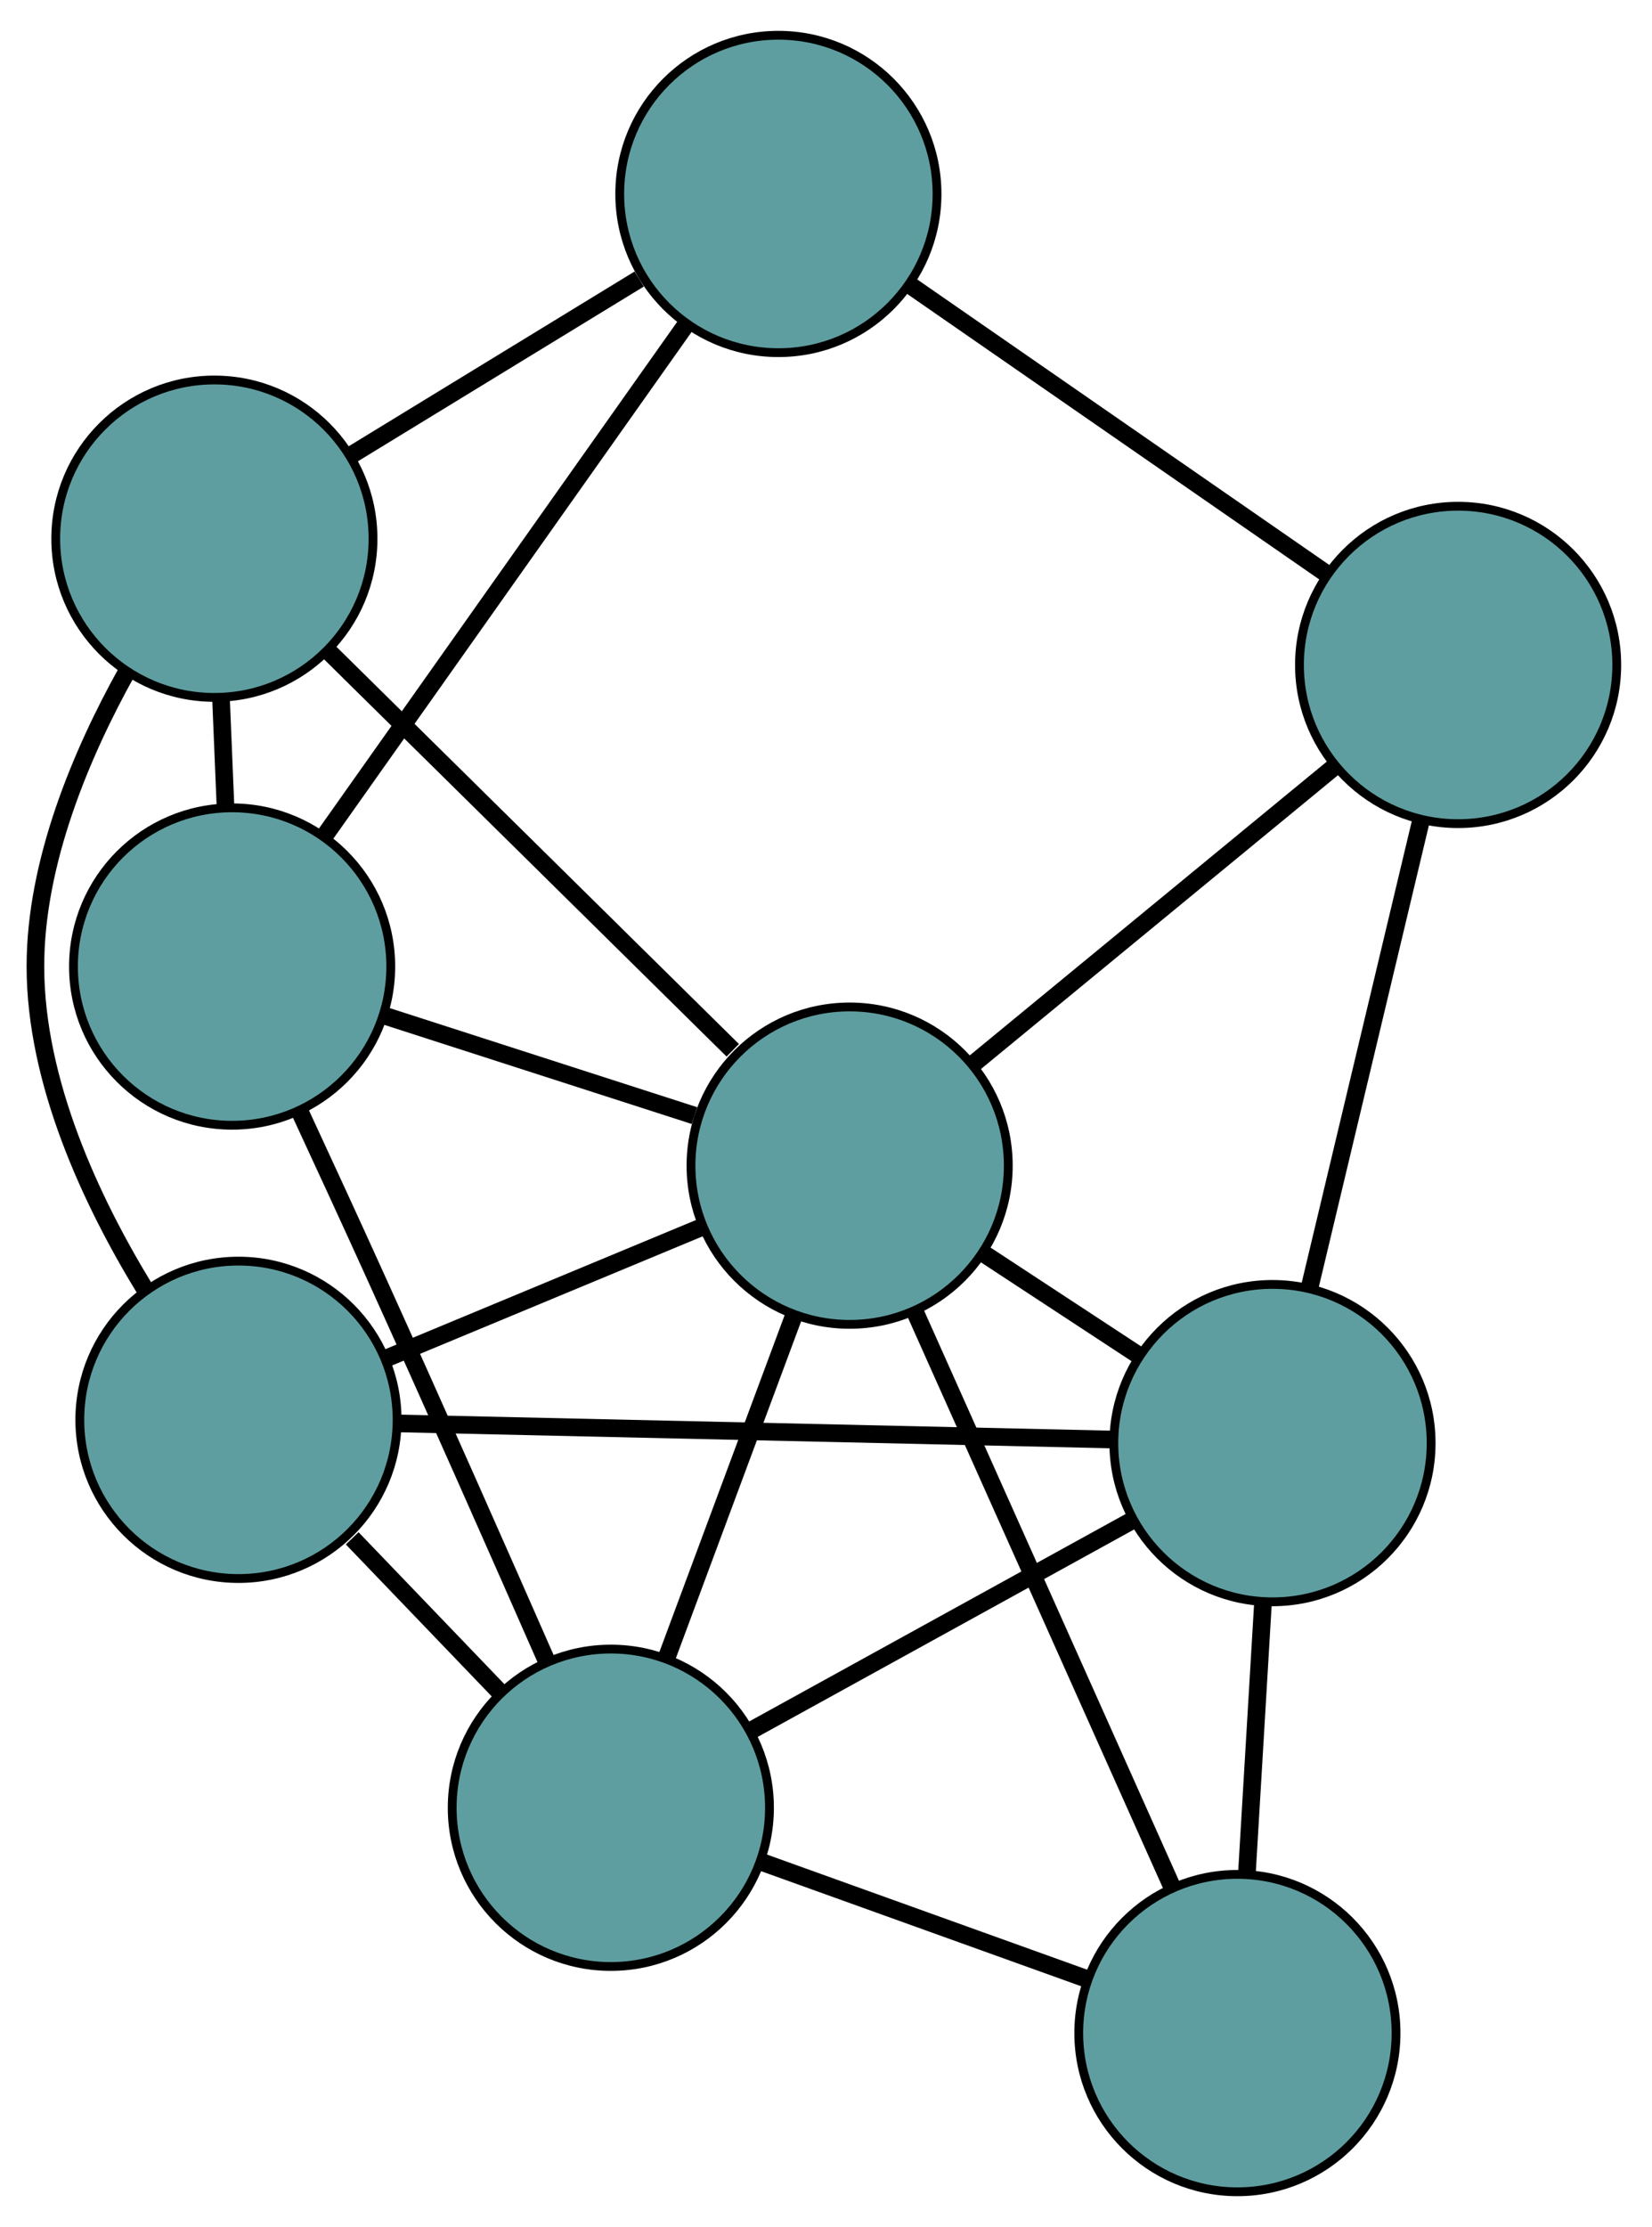 <?xml version="1.0" encoding="UTF-8" standalone="no"?>
<!DOCTYPE svg PUBLIC "-//W3C//DTD SVG 1.1//EN"
 "http://www.w3.org/Graphics/SVG/1.1/DTD/svg11.dtd">
<!-- Generated by graphviz version 2.36.0 (20140111.2315)
 -->
<!-- Title: G Pages: 1 -->
<svg width="100%" height="100%"
 viewBox="0.00 0.00 187.44 252.60" xmlns="http://www.w3.org/2000/svg" xmlns:xlink="http://www.w3.org/1999/xlink">
<g id="graph0" class="graph" transform="scale(1 1) rotate(0) translate(4 248.599)">
<title>G</title>
<!-- 0 -->
<g id="node1" class="node"><title>0</title>
<ellipse fill="cadetblue" stroke="black" cx="22.337" cy="-138.97" rx="18" ry="18"/>
</g>
<!-- 4 -->
<g id="node5" class="node"><title>4</title>
<ellipse fill="cadetblue" stroke="black" cx="20.324" cy="-187.498" rx="18" ry="18"/>
</g>
<!-- 0&#45;&#45;4 -->
<g id="edge1" class="edge"><title>0&#45;&#45;4</title>
<path fill="none" stroke="black" stroke-width="2" d="M21.588,-157.04C21.422,-161.029 21.247,-165.256 21.081,-169.251"/>
</g>
<!-- 5 -->
<g id="node6" class="node"><title>5</title>
<ellipse fill="cadetblue" stroke="black" cx="84.317" cy="-226.599" rx="18" ry="18"/>
</g>
<!-- 0&#45;&#45;5 -->
<g id="edge2" class="edge"><title>0&#45;&#45;5</title>
<path fill="none" stroke="black" stroke-width="2" d="M32.851,-153.835C44.249,-169.949 62.334,-195.519 73.751,-211.661"/>
</g>
<!-- 6 -->
<g id="node7" class="node"><title>6</title>
<ellipse fill="cadetblue" stroke="black" cx="65.307" cy="-43.554" rx="18" ry="18"/>
</g>
<!-- 0&#45;&#45;6 -->
<g id="edge3" class="edge"><title>0&#45;&#45;6</title>
<path fill="none" stroke="black" stroke-width="2" d="M30.105,-122.333C32.875,-116.361 36.003,-109.572 38.813,-103.367 45.418,-88.779 52.785,-72.116 58.07,-60.089"/>
</g>
<!-- 8 -->
<g id="node9" class="node"><title>8</title>
<ellipse fill="cadetblue" stroke="black" cx="92.402" cy="-116.386" rx="18" ry="18"/>
</g>
<!-- 0&#45;&#45;8 -->
<g id="edge4" class="edge"><title>0&#45;&#45;8</title>
<path fill="none" stroke="black" stroke-width="2" d="M39.657,-133.388C50.355,-129.939 64.044,-125.527 74.796,-122.062"/>
</g>
<!-- 1 -->
<g id="node2" class="node"><title>1</title>
<ellipse fill="cadetblue" stroke="black" cx="23.056" cy="-87.558" rx="18" ry="18"/>
</g>
<!-- 1&#45;&#45;4 -->
<g id="edge5" class="edge"><title>1&#45;&#45;4</title>
<path fill="none" stroke="black" stroke-width="2" d="M12.36,-102.518C6.348,-112.375 0.037,-125.838 0.018,-138.938 0,-150.817 5.237,-163.154 10.396,-172.42"/>
</g>
<!-- 1&#45;&#45;6 -->
<g id="edge6" class="edge"><title>1&#45;&#45;6</title>
<path fill="none" stroke="black" stroke-width="2" d="M35.962,-74.116C41.301,-68.556 47.47,-62.131 52.77,-56.611"/>
</g>
<!-- 7 -->
<g id="node8" class="node"><title>7</title>
<ellipse fill="cadetblue" stroke="black" cx="140.38" cy="-84.915" rx="18" ry="18"/>
</g>
<!-- 1&#45;&#45;7 -->
<g id="edge7" class="edge"><title>1&#45;&#45;7</title>
<path fill="none" stroke="black" stroke-width="2" d="M41.131,-87.151C63.114,-86.656 100.012,-85.825 122.091,-85.327"/>
</g>
<!-- 1&#45;&#45;8 -->
<g id="edge8" class="edge"><title>1&#45;&#45;8</title>
<path fill="none" stroke="black" stroke-width="2" d="M39.843,-94.537C50.746,-99.069 64.898,-104.953 75.77,-109.472"/>
</g>
<!-- 2 -->
<g id="node3" class="node"><title>2</title>
<ellipse fill="cadetblue" stroke="black" cx="161.441" cy="-173.179" rx="18" ry="18"/>
</g>
<!-- 2&#45;&#45;5 -->
<g id="edge9" class="edge"><title>2&#45;&#45;5</title>
<path fill="none" stroke="black" stroke-width="2" d="M146.571,-183.479C132.914,-192.938 112.784,-206.881 99.142,-216.33"/>
</g>
<!-- 2&#45;&#45;7 -->
<g id="edge10" class="edge"><title>2&#45;&#45;7</title>
<path fill="none" stroke="black" stroke-width="2" d="M157.179,-155.318C153.501,-139.904 148.219,-117.767 144.564,-102.449"/>
</g>
<!-- 2&#45;&#45;8 -->
<g id="edge11" class="edge"><title>2&#45;&#45;8</title>
<path fill="none" stroke="black" stroke-width="2" d="M147.47,-161.686C135.492,-151.833 118.325,-137.711 106.353,-127.862"/>
</g>
<!-- 3 -->
<g id="node4" class="node"><title>3</title>
<ellipse fill="cadetblue" stroke="black" cx="136.398" cy="-18" rx="18" ry="18"/>
</g>
<!-- 3&#45;&#45;6 -->
<g id="edge12" class="edge"><title>3&#45;&#45;6</title>
<path fill="none" stroke="black" stroke-width="2" d="M119.189,-24.186C108.012,-28.204 93.503,-33.419 82.358,-37.425"/>
</g>
<!-- 3&#45;&#45;7 -->
<g id="edge13" class="edge"><title>3&#45;&#45;7</title>
<path fill="none" stroke="black" stroke-width="2" d="M137.486,-36.285C138.048,-45.727 138.731,-57.214 139.293,-66.653"/>
</g>
<!-- 3&#45;&#45;8 -->
<g id="edge14" class="edge"><title>3&#45;&#45;8</title>
<path fill="none" stroke="black" stroke-width="2" d="M128.935,-34.69C120.796,-52.892 107.851,-81.839 99.755,-99.943"/>
</g>
<!-- 4&#45;&#45;5 -->
<g id="edge15" class="edge"><title>4&#45;&#45;5</title>
<path fill="none" stroke="black" stroke-width="2" d="M35.815,-196.963C45.728,-203.02 58.553,-210.856 68.524,-216.949"/>
</g>
<!-- 4&#45;&#45;8 -->
<g id="edge16" class="edge"><title>4&#45;&#45;8</title>
<path fill="none" stroke="black" stroke-width="2" d="M33.21,-174.785C46.168,-162.001 66.05,-142.385 79.14,-129.471"/>
</g>
<!-- 6&#45;&#45;7 -->
<g id="edge17" class="edge"><title>6&#45;&#45;7</title>
<path fill="none" stroke="black" stroke-width="2" d="M81.228,-52.326C93.968,-59.345 111.748,-69.141 124.482,-76.156"/>
</g>
<!-- 6&#45;&#45;8 -->
<g id="edge18" class="edge"><title>6&#45;&#45;8</title>
<path fill="none" stroke="black" stroke-width="2" d="M71.591,-60.446C75.937,-72.129 81.699,-87.617 86.058,-99.333"/>
</g>
<!-- 7&#45;&#45;8 -->
<g id="edge19" class="edge"><title>7&#45;&#45;8</title>
<path fill="none" stroke="black" stroke-width="2" d="M125.199,-94.873C119.599,-98.547 113.255,-102.708 107.649,-106.386"/>
</g>
</g>
</svg>

